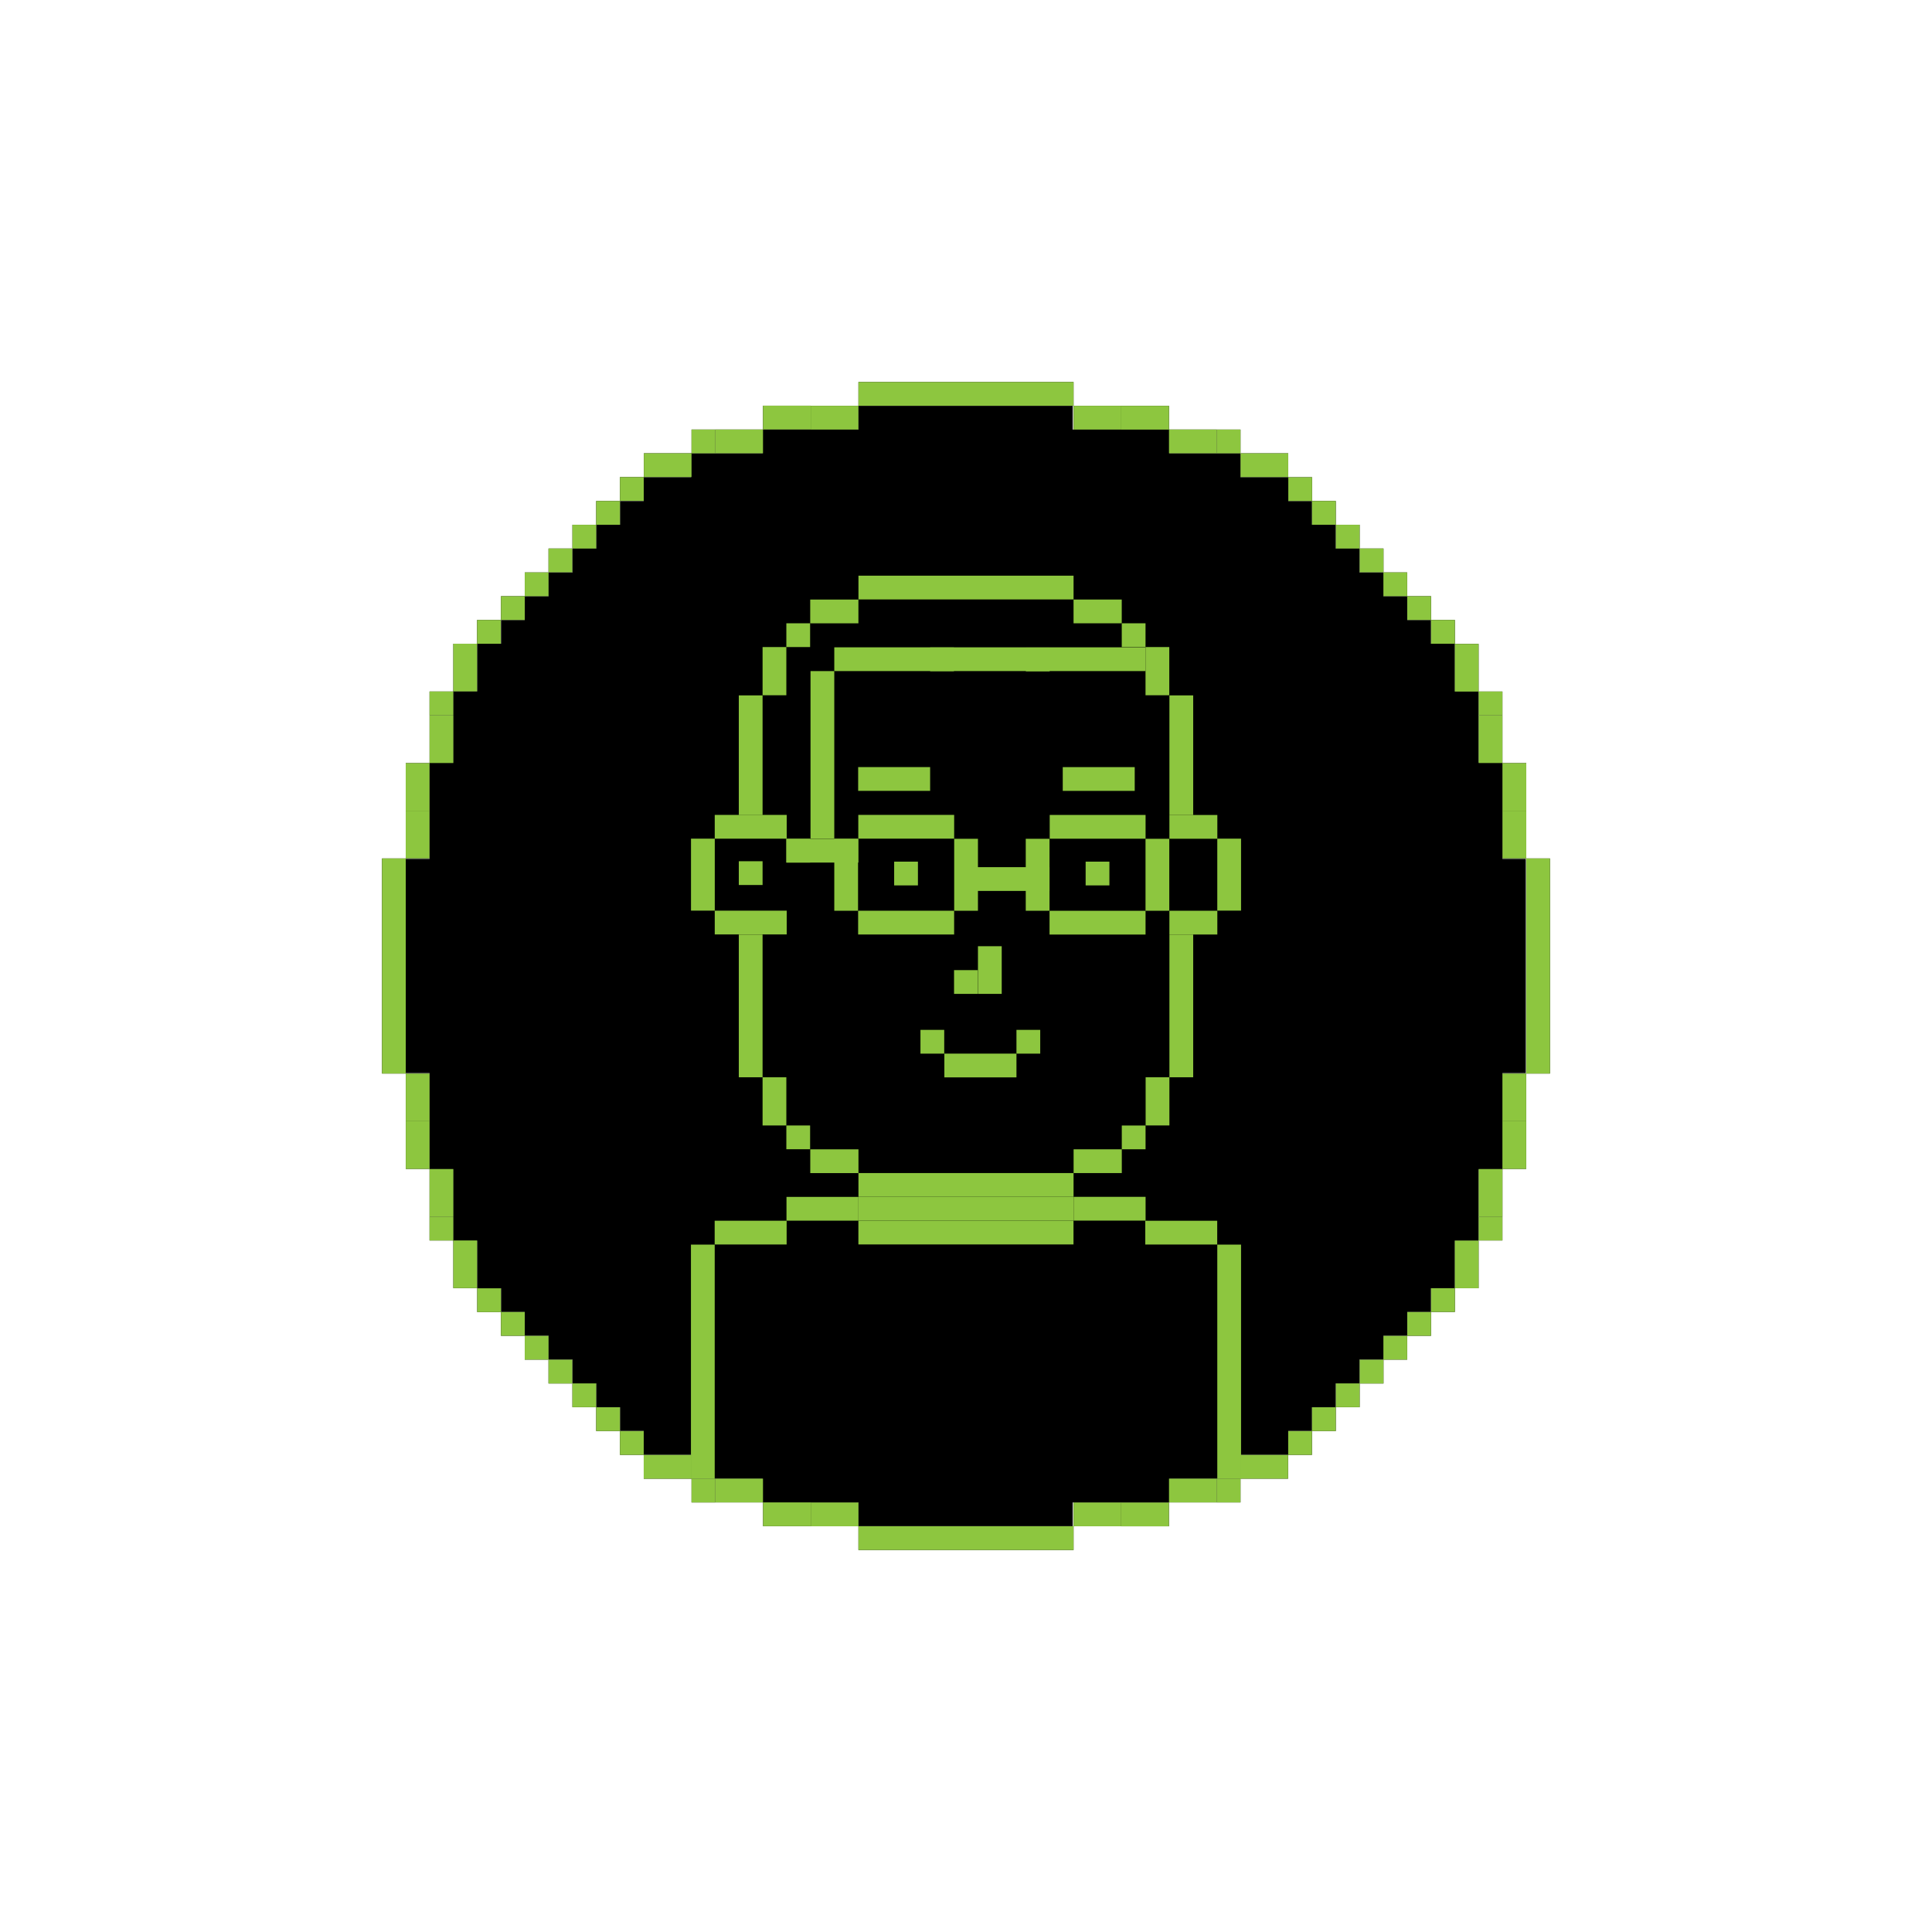 <?xml version="1.0" encoding="utf-8"?>
<!-- Generator: Adobe Illustrator 22.1.0, SVG Export Plug-In . SVG Version: 6.00 Build 0)  -->
<svg version="1.1" xmlns="http://www.w3.org/2000/svg" xmlns:xlink="http://www.w3.org/1999/xlink" x="0px" y="0px"
	 viewBox="0 0 1455 1455" style="enable-background:new 0 0 1455 1455;" xml:space="preserve">
<style type="text/css">
	.st0{fill:#8DC63F;}
</style>
<g id="Layer_4">
	<g>
		<g>
			<rect x="718.5" y="215.6" transform="matrix(6.123234e-17 -1 1 6.123234e-17 430.9 1024.1)" width="17.9" height="162"/>
			<g>
				
					<rect x="619.6" y="296.6" transform="matrix(-1.836970e-16 1 -1 -1.836970e-16 943.063 -314.006)" width="17.9" height="35.9"/>
				
					<rect x="583.6" y="296.6" transform="matrix(-1.836970e-16 1 -1 -1.836970e-16 907.131 -278.074)" width="17.9" height="35.9"/>
			</g>
			<g>
				<rect x="520.8" y="323.5" width="17.9" height="17.9"/>
				
					<rect x="547.7" y="314.5" transform="matrix(-1.836970e-16 1 -1 -1.836970e-16 889.127 -224.214)" width="17.9" height="35.9"/>
			</g>
			
				<rect x="493.8" y="332.4" transform="matrix(-1.836970e-16 1 -1 -1.836970e-16 853.195 -152.426)" width="17.9" height="35.9"/>
			<rect x="466.9" y="359.3" width="17.9" height="17.9"/>
			<rect x="449" y="377.3" width="17.9" height="17.9"/>
			<rect x="431.1" y="395.2" width="17.9" height="17.9"/>
			<rect x="413.1" y="413.1" width="17.9" height="17.9"/>
			<rect x="395.2" y="431.1" width="17.9" height="17.9"/>
			<rect x="377.3" y="449" width="17.9" height="17.9"/>
			<rect x="359.3" y="466.9" width="17.9" height="17.9"/>
			<rect x="341.4" y="484.8" width="17.9" height="35.9"/>
			<g>
				
					<rect x="323.5" y="520.8" transform="matrix(-1.836970e-16 1 -1 -1.836970e-16 862.197 197.284)" width="17.9" height="17.9"/>
				
					<rect x="323.5" y="538.7" transform="matrix(-1 -1.224647e-16 1.224647e-16 -1 664.912 1113.341)" width="17.9" height="35.9"/>
			</g>
			
				<rect x="305.6" y="610.6" transform="matrix(-1 -1.224647e-16 1.224647e-16 -1 629.056 1257.069)" width="17.9" height="35.9"/>
			
				<rect x="305.6" y="574.6" transform="matrix(-1 -1.224647e-16 1.224647e-16 -1 629.056 1185.205)" width="17.9" height="35.9"/>
			<rect x="287.6" y="646.5" transform="matrix(-1 -1.224647e-16 1.224647e-16 -1 593.2 1455)" width="17.9" height="162"/>
			<g>
				<rect x="305.6" y="808.5" width="17.9" height="35.9"/>
				<rect x="305.6" y="844.4" width="17.9" height="35.9"/>
			</g>
			<g>
				
					<rect x="323.5" y="916.3" transform="matrix(6.123234e-17 -1 1 6.123234e-17 -592.803 1257.716)" width="17.9" height="17.9"/>
				<rect x="323.5" y="880.4" width="17.9" height="35.9"/>
			</g>
			<rect x="341.4" y="934.2" width="17.9" height="35.9"/>
			<rect x="359.3" y="970.2" transform="matrix(6.123234e-17 -1 1 6.123234e-17 -610.807 1347.432)" width="17.9" height="17.9"/>
			<rect x="377.3" y="988.1" transform="matrix(6.123234e-17 -1 1 6.123234e-17 -610.807 1383.288)" width="17.9" height="17.9"/>
			<rect x="395.2" y="1006" transform="matrix(6.123234e-17 -1 1 6.123234e-17 -610.807 1419.144)" width="17.9" height="17.9"/>
			<rect x="413.1" y="1023.9" transform="matrix(6.123234e-17 -1 1 6.123234e-17 -610.807 1455)" width="17.9" height="17.9"/>
			
				<rect x="431.1" y="1041.9" transform="matrix(6.123234e-17 -1 1 6.123234e-17 -610.807 1490.856)" width="17.9" height="17.9"/>
			<rect x="449" y="1059.8" transform="matrix(6.123234e-17 -1 1 6.123234e-17 -610.807 1526.712)" width="17.9" height="17.9"/>
			
				<rect x="466.9" y="1077.7" transform="matrix(6.123234e-17 -1 1 6.123234e-17 -610.807 1562.568)" width="17.9" height="17.9"/>
			
				<rect x="493.8" y="1086.6" transform="matrix(6.123234e-17 -1 1 6.123234e-17 -601.805 1607.426)" width="17.9" height="35.9"/>
			<g>
				<rect x="520.8" y="1113.6" width="17.9" height="17.9"/>
				
					<rect x="547.7" y="1104.6" transform="matrix(-1.836970e-16 1 -1 -1.836970e-16 1679.214 565.873)" width="17.9" height="35.9"/>
			</g>
			<g>
				
					<rect x="619.6" y="1122.5" transform="matrix(-1.836970e-16 1 -1 -1.836970e-16 1769.006 511.937)" width="17.9" height="35.9"/>
				
					<rect x="583.6" y="1122.5" transform="matrix(-1.836970e-16 1 -1 -1.836970e-16 1733.074 547.869)" width="17.9" height="35.9"/>
			</g>
		</g>
		<rect x="718.5" y="1077.4" transform="matrix(4.464233e-11 1 -1 4.464233e-11 1885.9 430.9)" width="17.9" height="162"/>
		<g>
			
				<rect x="817.5" y="1122.5" transform="matrix(-4.514960e-11 -1 1 -4.514960e-11 -314.006 1966.937)" width="17.9" height="35.9"/>
			
				<rect x="853.4" y="1122.5" transform="matrix(-4.464245e-11 -1 1 -4.464245e-11 -278.074 2002.869)" width="17.9" height="35.9"/>
		</g>
		<g>
			
				<rect x="916.3" y="1113.6" transform="matrix(-1 4.520061e-11 -4.520061e-11 -1 1850.519 2245.088)" width="17.9" height="17.9"/>
			
				<rect x="889.4" y="1104.6" transform="matrix(-4.459182e-11 -1 1 -4.459182e-11 -224.214 2020.873)" width="17.9" height="35.9"/>
		</g>
		
			<rect x="943.2" y="1086.6" transform="matrix(-4.464245e-11 -1 1 -4.464245e-11 -152.426 2056.805)" width="17.9" height="35.9"/>
		
			<rect x="970.2" y="1077.7" transform="matrix(-1 4.520061e-11 -4.520061e-11 -1 1958.239 2173.376)" width="17.9" height="17.9"/>
		
			<rect x="988.1" y="1059.8" transform="matrix(-1 4.459176e-11 -4.459176e-11 -1 1994.095 2137.519)" width="17.9" height="17.9"/>
		
			<rect x="1006" y="1041.9" transform="matrix(-1 4.459176e-11 -4.459176e-11 -1 2029.951 2101.663)" width="17.9" height="17.9"/>
		
			<rect x="1023.9" y="1023.9" transform="matrix(-1 4.464239e-11 -4.464239e-11 -1 2065.807 2065.807)" width="17.9" height="17.9"/>
		
			<rect x="1041.9" y="1006" transform="matrix(-1 4.464239e-11 -4.464239e-11 -1 2101.663 2029.951)" width="17.9" height="17.9"/>
		
			<rect x="1059.8" y="988.1" transform="matrix(-1 4.484534e-11 -4.484534e-11 -1 2137.519 1994.095)" width="17.9" height="17.9"/>
		
			<rect x="1077.7" y="970.2" transform="matrix(-1 4.494704e-11 -4.494704e-11 -1 2173.376 1958.239)" width="17.9" height="17.9"/>
		
			<rect x="1095.7" y="934.2" transform="matrix(-1 4.484534e-11 -4.484534e-11 -1 2209.231 1904.379)" width="17.9" height="35.9"/>
		<g>
			
				<rect x="1113.6" y="916.3" transform="matrix(-4.464245e-11 -1 1 -4.464245e-11 197.284 2047.803)" width="17.9" height="17.9"/>
			<rect x="1113.6" y="880.4" width="17.9" height="35.9"/>
		</g>
		<g>
			<rect x="1131.5" y="808.5" width="17.9" height="35.9"/>
			<rect x="1131.5" y="844.4" width="17.9" height="35.9"/>
		</g>
		<rect x="1149.4" y="646.5" width="17.9" height="162"/>
		<g>
			
				<rect x="1131.5" y="610.6" transform="matrix(-1 4.484534e-11 -4.484534e-11 -1 2280.944 1257.069)" width="17.9" height="35.9"/>
			
				<rect x="1131.5" y="574.6" transform="matrix(-1 4.484534e-11 -4.484534e-11 -1 2280.944 1185.205)" width="17.9" height="35.9"/>
		</g>
		<g>
			
				<rect x="1113.6" y="520.8" transform="matrix(4.464233e-11 1 -1 4.464233e-11 1652.284 -592.803)" width="17.9" height="17.9"/>
			
				<rect x="1113.6" y="538.7" transform="matrix(-1 4.494704e-11 -4.494704e-11 -1 2245.088 1113.341)" width="17.9" height="35.9"/>
		</g>
		
			<rect x="1095.7" y="484.8" transform="matrix(-1 4.484534e-11 -4.484534e-11 -1 2209.231 1005.621)" width="17.9" height="35.9"/>
		<rect x="1077.7" y="466.9" transform="matrix(4.514948e-11 1 -1 4.514948e-11 1562.568 -610.807)" width="17.9" height="17.9"/>
		<rect x="1059.8" y="449" transform="matrix(4.514948e-11 1 -1 4.514948e-11 1526.712 -610.807)" width="17.9" height="17.9"/>
		<rect x="1041.9" y="431.1" transform="matrix(4.525073e-11 1 -1 4.525073e-11 1490.856 -610.807)" width="17.9" height="17.9"/>
		<rect x="1023.9" y="413.1" transform="matrix(4.514948e-11 1 -1 4.514948e-11 1455 -610.807)" width="17.9" height="17.9"/>
		<rect x="1006" y="395.2" transform="matrix(4.514948e-11 1 -1 4.514948e-11 1419.144 -610.807)" width="17.9" height="17.9"/>
		<rect x="988.1" y="377.3" transform="matrix(4.525073e-11 1 -1 4.525073e-11 1383.288 -610.807)" width="17.9" height="17.9"/>
		<rect x="970.2" y="359.3" transform="matrix(4.514948e-11 1 -1 4.514948e-11 1347.432 -610.807)" width="17.9" height="17.9"/>
		<rect x="943.2" y="332.4" transform="matrix(4.514948e-11 1 -1 4.514948e-11 1302.574 -601.805)" width="17.9" height="35.9"/>
		<g>
			<rect x="916.3" y="323.5" transform="matrix(-1 4.494704e-11 -4.494704e-11 -1 1850.519 664.912)" width="17.9" height="17.9"/>
			
				<rect x="889.4" y="314.5" transform="matrix(-4.459182e-11 -1 1 -4.459182e-11 565.873 1230.786)" width="17.9" height="35.9"/>
		</g>
		<g>
			
				<rect x="817.5" y="296.6" transform="matrix(-4.514960e-11 -1 1 -4.514960e-11 511.937 1140.994)" width="17.9" height="35.9"/>
			
				<rect x="853.4" y="296.6" transform="matrix(-4.464245e-11 -1 1 -4.464245e-11 547.869 1176.926)" width="17.9" height="35.9"/>
		</g>
	</g>
	<polygon points="1149.1,646.8 1131.5,646.8 1131.5,574.3 1113.4,574.3 1113.4,520.6 1095.7,520.6 1095.7,484.8 1077.7,484.8 
		1077.7,466.9 1059.8,466.9 1059.8,449 1041.9,449 1041.9,431.1 1023.9,431.1 1023.9,413.1 1006,413.1 1006,395.2 988.1,395.2 
		988.1,377.3 970.2,377.3 970.2,359.3 934.2,359.3 934.2,341.4 880.7,341.4 880.7,323.5 807.9,323.5 807.9,305.6 646.5,305.6 
		646.5,323.5 574.3,323.5 574.3,341.4 520.4,341.4 520.4,359.3 484.8,359.3 484.8,377.3 466.9,377.3 466.9,395.2 449,395.2 
		449,413.1 431.1,413.1 431.1,431.1 413.1,431.1 413.1,449 395.2,449 395.2,466.9 377.3,466.9 377.3,484.8 359.3,484.8 359.3,520.6 
		341.2,520.6 341.2,574.3 323.5,574.3 323.5,646.8 305.3,646.8 305.3,808.2 323.5,808.2 323.5,880.7 341.2,880.7 341.2,934.4 
		359.3,934.4 359.3,970.2 377.3,970.2 377.3,988.1 395.2,988.1 395.2,1006 413.1,1006 413.1,1023.9 431.1,1023.9 431.1,1041.9 
		449,1041.9 449,1059.8 466.9,1059.8 466.9,1077.7 484.8,1077.7 484.8,1095.7 520.4,1095.7 520.4,1113.6 574.3,1113.6 574.3,1131.5 
		646.5,1131.5 646.5,1149.4 807.9,1149.4 807.9,1131.5 880.7,1131.5 880.7,1113.6 934.2,1113.6 934.2,1095.7 970.2,1095.7 
		970.2,1077.7 988.1,1077.7 988.1,1059.8 1006,1059.8 1006,1041.9 1023.9,1041.9 1023.9,1023.9 1041.9,1023.9 1041.9,1006 
		1059.8,1006 1059.8,988.1 1077.7,988.1 1077.7,970.2 1095.7,970.2 1095.7,934.4 1113.4,934.4 1113.4,880.7 1131.5,880.7 
		1131.5,808.2 1149.1,808.2 	"/>
</g>
<g id="Layer_2">
	<g>
		<g>
			
				<rect x="718.5" y="215.6" transform="matrix(6.123234e-17 -1 1 6.123234e-17 430.9 1024.1)" class="st0" width="17.9" height="162"/>
			<g>
				
					<rect x="619.6" y="296.6" transform="matrix(-1.836970e-16 1 -1 -1.836970e-16 943.063 -314.006)" class="st0" width="17.9" height="35.9"/>
				
					<rect x="583.6" y="296.6" transform="matrix(-1.836970e-16 1 -1 -1.836970e-16 907.131 -278.074)" class="st0" width="17.9" height="35.9"/>
			</g>
			<g>
				<rect x="520.8" y="323.5" class="st0" width="17.9" height="17.9"/>
				
					<rect x="547.7" y="314.5" transform="matrix(-1.836970e-16 1 -1 -1.836970e-16 889.127 -224.214)" class="st0" width="17.9" height="35.9"/>
			</g>
			
				<rect x="493.8" y="332.4" transform="matrix(-1.836970e-16 1 -1 -1.836970e-16 853.195 -152.426)" class="st0" width="17.9" height="35.9"/>
			<rect x="466.9" y="359.3" class="st0" width="17.9" height="17.9"/>
			<rect x="449" y="377.3" class="st0" width="17.9" height="17.9"/>
			<rect x="431.1" y="395.2" class="st0" width="17.9" height="17.9"/>
			<rect x="413.1" y="413.1" class="st0" width="17.9" height="17.9"/>
			<rect x="395.2" y="431.1" class="st0" width="17.9" height="17.9"/>
			<rect x="377.3" y="449" class="st0" width="17.9" height="17.9"/>
			<rect x="359.3" y="466.9" class="st0" width="17.9" height="17.9"/>
			<rect x="341.4" y="484.8" class="st0" width="17.9" height="35.9"/>
			<g>
				
					<rect x="323.5" y="520.8" transform="matrix(-1.836970e-16 1 -1 -1.836970e-16 862.197 197.284)" class="st0" width="17.9" height="17.9"/>
				
					<rect x="323.5" y="538.7" transform="matrix(-1 -1.224647e-16 1.224647e-16 -1 664.912 1113.341)" class="st0" width="17.9" height="35.9"/>
			</g>
			
				<rect x="305.6" y="610.6" transform="matrix(-1 -1.224647e-16 1.224647e-16 -1 629.056 1257.069)" class="st0" width="17.9" height="35.9"/>
			
				<rect x="305.6" y="574.6" transform="matrix(-1 -1.224647e-16 1.224647e-16 -1 629.056 1185.205)" class="st0" width="17.9" height="35.9"/>
			
				<rect x="287.6" y="646.5" transform="matrix(-1 -1.224647e-16 1.224647e-16 -1 593.2 1455)" class="st0" width="17.9" height="162"/>
			<g>
				<rect x="305.6" y="808.5" class="st0" width="17.9" height="35.9"/>
				<rect x="305.6" y="844.4" class="st0" width="17.9" height="35.9"/>
			</g>
			<g>
				
					<rect x="323.5" y="916.3" transform="matrix(6.123234e-17 -1 1 6.123234e-17 -592.803 1257.716)" class="st0" width="17.9" height="17.9"/>
				<rect x="323.5" y="880.4" class="st0" width="17.9" height="35.9"/>
			</g>
			<rect x="341.4" y="934.2" class="st0" width="17.9" height="35.9"/>
			
				<rect x="359.3" y="970.2" transform="matrix(6.123234e-17 -1 1 6.123234e-17 -610.807 1347.432)" class="st0" width="17.9" height="17.9"/>
			
				<rect x="377.3" y="988.1" transform="matrix(6.123234e-17 -1 1 6.123234e-17 -610.807 1383.288)" class="st0" width="17.9" height="17.9"/>
			
				<rect x="395.2" y="1006" transform="matrix(6.123234e-17 -1 1 6.123234e-17 -610.807 1419.144)" class="st0" width="17.9" height="17.9"/>
			
				<rect x="413.1" y="1023.9" transform="matrix(6.123234e-17 -1 1 6.123234e-17 -610.807 1455)" class="st0" width="17.9" height="17.9"/>
			
				<rect x="431.1" y="1041.9" transform="matrix(6.123234e-17 -1 1 6.123234e-17 -610.807 1490.856)" class="st0" width="17.9" height="17.9"/>
			
				<rect x="449" y="1059.8" transform="matrix(6.123234e-17 -1 1 6.123234e-17 -610.807 1526.712)" class="st0" width="17.9" height="17.9"/>
			
				<rect x="466.9" y="1077.7" transform="matrix(6.123234e-17 -1 1 6.123234e-17 -610.807 1562.568)" class="st0" width="17.9" height="17.9"/>
			
				<rect x="493.8" y="1086.6" transform="matrix(6.123234e-17 -1 1 6.123234e-17 -601.805 1607.426)" class="st0" width="17.9" height="35.9"/>
			<g>
				<rect x="520.8" y="1113.6" class="st0" width="17.9" height="17.9"/>
				
					<rect x="547.7" y="1104.6" transform="matrix(-1.836970e-16 1 -1 -1.836970e-16 1679.214 565.873)" class="st0" width="17.9" height="35.9"/>
			</g>
			<g>
				
					<rect x="619.6" y="1122.5" transform="matrix(-1.836970e-16 1 -1 -1.836970e-16 1769.006 511.937)" class="st0" width="17.9" height="35.9"/>
				
					<rect x="583.6" y="1122.5" transform="matrix(-1.836970e-16 1 -1 -1.836970e-16 1733.074 547.869)" class="st0" width="17.9" height="35.9"/>
			</g>
		</g>
		
			<rect x="718.5" y="1077.4" transform="matrix(4.464233e-11 1 -1 4.464233e-11 1885.9 430.9)" class="st0" width="17.9" height="162"/>
		<g>
			
				<rect x="817.5" y="1122.5" transform="matrix(-4.514960e-11 -1 1 -4.514960e-11 -314.006 1966.937)" class="st0" width="17.9" height="35.9"/>
			
				<rect x="853.4" y="1122.5" transform="matrix(-4.464245e-11 -1 1 -4.464245e-11 -278.074 2002.869)" class="st0" width="17.9" height="35.9"/>
		</g>
		<g>
			
				<rect x="916.3" y="1113.6" transform="matrix(-1 4.520061e-11 -4.520061e-11 -1 1850.519 2245.088)" class="st0" width="17.9" height="17.9"/>
			
				<rect x="889.4" y="1104.6" transform="matrix(-4.459182e-11 -1 1 -4.459182e-11 -224.214 2020.873)" class="st0" width="17.9" height="35.9"/>
		</g>
		
			<rect x="943.2" y="1086.6" transform="matrix(-4.464245e-11 -1 1 -4.464245e-11 -152.426 2056.805)" class="st0" width="17.9" height="35.9"/>
		
			<rect x="970.2" y="1077.7" transform="matrix(-1 4.520061e-11 -4.520061e-11 -1 1958.239 2173.376)" class="st0" width="17.9" height="17.9"/>
		
			<rect x="988.1" y="1059.8" transform="matrix(-1 4.459176e-11 -4.459176e-11 -1 1994.095 2137.519)" class="st0" width="17.9" height="17.9"/>
		
			<rect x="1006" y="1041.9" transform="matrix(-1 4.459176e-11 -4.459176e-11 -1 2029.951 2101.663)" class="st0" width="17.9" height="17.9"/>
		
			<rect x="1023.9" y="1023.9" transform="matrix(-1 4.464239e-11 -4.464239e-11 -1 2065.807 2065.807)" class="st0" width="17.9" height="17.9"/>
		
			<rect x="1041.9" y="1006" transform="matrix(-1 4.464239e-11 -4.464239e-11 -1 2101.663 2029.951)" class="st0" width="17.9" height="17.9"/>
		
			<rect x="1059.8" y="988.1" transform="matrix(-1 4.484534e-11 -4.484534e-11 -1 2137.519 1994.095)" class="st0" width="17.9" height="17.9"/>
		
			<rect x="1077.7" y="970.2" transform="matrix(-1 4.494704e-11 -4.494704e-11 -1 2173.376 1958.239)" class="st0" width="17.9" height="17.9"/>
		
			<rect x="1095.7" y="934.2" transform="matrix(-1 4.484534e-11 -4.484534e-11 -1 2209.231 1904.379)" class="st0" width="17.9" height="35.9"/>
		<g>
			
				<rect x="1113.6" y="916.3" transform="matrix(-4.464245e-11 -1 1 -4.464245e-11 197.284 2047.803)" class="st0" width="17.9" height="17.9"/>
			<rect x="1113.6" y="880.4" class="st0" width="17.9" height="35.9"/>
		</g>
		<g>
			<rect x="1131.5" y="808.5" class="st0" width="17.9" height="35.9"/>
			<rect x="1131.5" y="844.4" class="st0" width="17.9" height="35.9"/>
		</g>
		<rect x="1149.4" y="646.5" class="st0" width="17.9" height="162"/>
		<g>
			
				<rect x="1131.5" y="610.6" transform="matrix(-1 4.484534e-11 -4.484534e-11 -1 2280.944 1257.069)" class="st0" width="17.9" height="35.9"/>
			
				<rect x="1131.5" y="574.6" transform="matrix(-1 4.484534e-11 -4.484534e-11 -1 2280.944 1185.205)" class="st0" width="17.9" height="35.9"/>
		</g>
		<g>
			
				<rect x="1113.6" y="520.8" transform="matrix(4.464233e-11 1 -1 4.464233e-11 1652.284 -592.803)" class="st0" width="17.9" height="17.9"/>
			
				<rect x="1113.6" y="538.7" transform="matrix(-1 4.494704e-11 -4.494704e-11 -1 2245.088 1113.341)" class="st0" width="17.9" height="35.9"/>
		</g>
		
			<rect x="1095.7" y="484.8" transform="matrix(-1 4.484534e-11 -4.484534e-11 -1 2209.231 1005.621)" class="st0" width="17.9" height="35.9"/>
		
			<rect x="1077.7" y="466.9" transform="matrix(4.514948e-11 1 -1 4.514948e-11 1562.568 -610.807)" class="st0" width="17.9" height="17.9"/>
		
			<rect x="1059.8" y="449" transform="matrix(4.514948e-11 1 -1 4.514948e-11 1526.712 -610.807)" class="st0" width="17.9" height="17.9"/>
		
			<rect x="1041.9" y="431.1" transform="matrix(4.525073e-11 1 -1 4.525073e-11 1490.856 -610.807)" class="st0" width="17.9" height="17.9"/>
		
			<rect x="1023.9" y="413.1" transform="matrix(4.514948e-11 1 -1 4.514948e-11 1455 -610.807)" class="st0" width="17.9" height="17.9"/>
		
			<rect x="1006" y="395.2" transform="matrix(4.514948e-11 1 -1 4.514948e-11 1419.144 -610.807)" class="st0" width="17.9" height="17.9"/>
		
			<rect x="988.1" y="377.3" transform="matrix(4.525073e-11 1 -1 4.525073e-11 1383.288 -610.807)" class="st0" width="17.9" height="17.9"/>
		
			<rect x="970.2" y="359.3" transform="matrix(4.514948e-11 1 -1 4.514948e-11 1347.432 -610.807)" class="st0" width="17.9" height="17.9"/>
		
			<rect x="943.2" y="332.4" transform="matrix(4.514948e-11 1 -1 4.514948e-11 1302.574 -601.805)" class="st0" width="17.9" height="35.9"/>
		<g>
			
				<rect x="916.3" y="323.5" transform="matrix(-1 4.494704e-11 -4.494704e-11 -1 1850.519 664.912)" class="st0" width="17.9" height="17.9"/>
			
				<rect x="889.4" y="314.5" transform="matrix(-4.459182e-11 -1 1 -4.459182e-11 565.873 1230.786)" class="st0" width="17.9" height="35.9"/>
		</g>
		<g>
			
				<rect x="817.5" y="296.6" transform="matrix(-4.514960e-11 -1 1 -4.514960e-11 511.937 1140.994)" class="st0" width="17.9" height="35.9"/>
			
				<rect x="853.4" y="296.6" transform="matrix(-4.464245e-11 -1 1 -4.464245e-11 547.869 1176.926)" class="st0" width="17.9" height="35.9"/>
		</g>
	</g>
</g>
<g id="Layer_1">
	<g>
		<rect x="592.2" y="469.4" class="st0" width="17.9" height="17.9"/>
		<rect x="574.3" y="487.3" class="st0" width="17.9" height="36.3"/>
		<rect x="844.8" y="469.4" class="st0" width="17.9" height="17.9"/>
		<rect x="862.7" y="487.3" class="st0" width="17.9" height="36.3"/>
		<rect x="556.4" y="523.7" class="st0" width="17.9" height="90.1"/>
		<rect x="880.7" y="523.7" class="st0" width="17.9" height="90.1"/>
		
			<rect x="619.4" y="442.3" transform="matrix(-1.836970e-16 1 -1 -1.836970e-16 1088.778 -167.87)" class="st0" width="17.9" height="36.3"/>
		
			<rect x="817.7" y="442.3" transform="matrix(-1.836970e-16 1 -1 -1.836970e-16 1287.095 -366.188)" class="st0" width="17.9" height="36.3"/>
		
			<rect x="718.5" y="361.5" transform="matrix(-1.836970e-16 1 -1 -1.836970e-16 1170.008 -284.957)" class="st0" width="17.9" height="162"/>
		
			<rect x="556.4" y="595.6" transform="matrix(-1.836970e-16 1 -1 -1.836970e-16 1188.071 57.313)" class="st0" width="17.9" height="54.2"/>
		<rect x="520.4" y="631.6" class="st0" width="17.9" height="54.2"/>
		
			<rect x="556.4" y="667.7" transform="matrix(-1.836970e-16 1 -1 -1.836970e-16 1260.181 129.423)" class="st0" width="17.9" height="54.2"/>
		<rect x="556.4" y="703.8" class="st0" width="17.9" height="107.5"/>
		<rect x="880.7" y="703.8" class="st0" width="17.9" height="107.5"/>
		<rect x="574.3" y="811.3" class="st0" width="17.9" height="36.3"/>
		<rect x="592.2" y="847.6" class="st0" width="17.9" height="17.9"/>
		
			<rect x="619.4" y="856.3" transform="matrix(-1.836970e-16 1 -1 -1.836970e-16 1502.817 246.168)" class="st0" width="17.9" height="36.3"/>
		
			<rect x="610.4" y="883.2" transform="matrix(-1.836970e-16 1 -1 -1.836970e-16 1529.709 290.988)" class="st0" width="17.9" height="54.2"/>
		
			<rect x="718.5" y="811.4" transform="matrix(-1.836970e-16 1 -1 -1.836970e-16 1619.903 164.938)" class="st0" width="17.9" height="162"/>
		
			<rect x="718.5" y="829.3" transform="matrix(-1.836970e-16 1 -1 -1.836970e-16 1637.831 182.866)" class="st0" width="17.9" height="162"/>
		
			<rect x="718.5" y="847.3" transform="matrix(-1.836970e-16 1 -1 -1.836970e-16 1655.759 200.794)" class="st0" width="17.9" height="162"/>
		
			<rect x="862.7" y="811.3" transform="matrix(-1 4.489641e-11 -4.489641e-11 -1 1743.385 1658.883)" class="st0" width="17.9" height="36.3"/>
		
			<rect x="844.8" y="847.6" transform="matrix(-1 4.489641e-11 -4.489641e-11 -1 1707.529 1713.129)" class="st0" width="17.9" height="17.9"/>
		
			<rect x="817.7" y="856.3" transform="matrix(4.464233e-11 1 -1 4.464233e-11 1701.134 47.851)" class="st0" width="17.9" height="36.3"/>
		
			<rect x="889.7" y="676.8" transform="matrix(6.123234e-17 -1 1 6.123234e-17 203.881 1593.485)" class="st0" width="17.9" height="36.1"/>
		
			<rect x="916.7" y="631.7" transform="matrix(-1 -1.224647e-16 1.224647e-16 -1 1851.347 1317.494)" class="st0" width="17.9" height="54.2"/>
		
			<rect x="889.7" y="604.7" transform="matrix(6.123234e-17 -1 1 6.123234e-17 275.991 1521.375)" class="st0" width="17.9" height="36.1"/>
		<rect x="556.4" y="648.6" class="st0" width="17.9" height="17.9"/>
		
			<rect x="664.4" y="559.6" transform="matrix(-1.836970e-16 1 -1 -1.836970e-16 1260.083 -86.699)" class="st0" width="17.9" height="54.2"/>
		
			<rect x="818.5" y="559.6" transform="matrix(-1.836970e-16 1 -1 -1.836970e-16 1414.166 -240.782)" class="st0" width="17.9" height="54.2"/>
		
			<rect x="673.5" y="586.6" transform="matrix(-1.836970e-16 1 -1 -1.836970e-16 1305.185 -59.801)" class="st0" width="17.9" height="72.2"/>
		<rect x="736.5" y="712.6" class="st0" width="17.9" height="35.9"/>
		<rect x="693.2" y="775.6" class="st0" width="17.9" height="17.9"/>
		<rect x="765.5" y="775.6" class="st0" width="17.9" height="17.9"/>
		
			<rect x="729.3" y="775.3" transform="matrix(-1.836970e-16 1 -1 -1.836970e-16 1540.804 64.181)" class="st0" width="17.9" height="54.3"/>
		<rect x="718.5" y="730.6" class="st0" width="17.9" height="17.9"/>
		
			<rect x="826.6" y="883.2" transform="matrix(-1.836970e-16 1 -1 -1.836970e-16 1745.954 74.743)" class="st0" width="17.9" height="54.2"/>
		
			<rect x="556.4" y="901.2" transform="matrix(-1.836970e-16 1 -1 -1.836970e-16 1493.622 362.931)" class="st0" width="17.9" height="54.2"/>
		
			<rect x="880.7" y="901.2" transform="matrix(-1.836970e-16 1 -1 -1.836970e-16 1817.897 38.656)" class="st0" width="17.9" height="54.2"/>
		
			<rect x="520.4" y="937.2" transform="matrix(-1 -1.224647e-16 1.224647e-16 -1 1058.654 2050.823)" class="st0" width="17.9" height="176.3"/>
		
			<rect x="916.7" y="937.2" transform="matrix(-1 -1.224647e-16 1.224647e-16 -1 1851.348 2050.823)" class="st0" width="17.9" height="176.3"/>
		<rect x="628.3" y="487.5" class="st0" width="234.4" height="17.9"/>
		<rect x="700.5" y="487.6" class="st0" width="17.9" height="17.9"/>
		<rect x="772.6" y="487.7" class="st0" width="17.9" height="17.9"/>
		<rect x="610.4" y="505.4" class="st0" width="17.9" height="126.2"/>
		<rect x="592.2" y="631.7" class="st0" width="17.9" height="17.9"/>
		<rect x="673.4" y="648.9" class="st0" width="17.9" height="17.9"/>
		<rect x="817.6" y="648.9" class="st0" width="17.9" height="17.9"/>
		<rect x="628.3" y="631.7" class="st0" width="17.9" height="54.2"/>
		
			<rect x="673.4" y="658.7" transform="matrix(-1.836970e-16 1 -1 -1.836970e-16 1377.263 12.47)" class="st0" width="17.9" height="72.3"/>
		<rect x="718.6" y="631.7" class="st0" width="17.9" height="54.2"/>
		<g>
			
				<rect x="817.7" y="586.6" transform="matrix(-1.836970e-16 1 -1 -1.836970e-16 1449.343 -203.959)" class="st0" width="17.9" height="72.2"/>
			<rect x="772.5" y="631.7" class="st0" width="17.9" height="54.2"/>
			
				<rect x="817.6" y="658.7" transform="matrix(-1.836970e-16 1 -1 -1.836970e-16 1521.42 -131.688)" class="st0" width="17.9" height="72.3"/>
			<rect x="862.7" y="631.7" class="st0" width="17.9" height="54.2"/>
		</g>
		
			<rect x="754.4" y="634.9" transform="matrix(-1.836970e-16 1 -1 -1.836970e-16 1425.292 -101.338)" class="st0" width="17.9" height="54.2"/>
		
			<rect x="610.4" y="613.5" transform="matrix(-1.836970e-16 1 -1 -1.836970e-16 1259.959 21.307)" class="st0" width="17.9" height="54.2"/>
	</g>
</g>
</svg>

